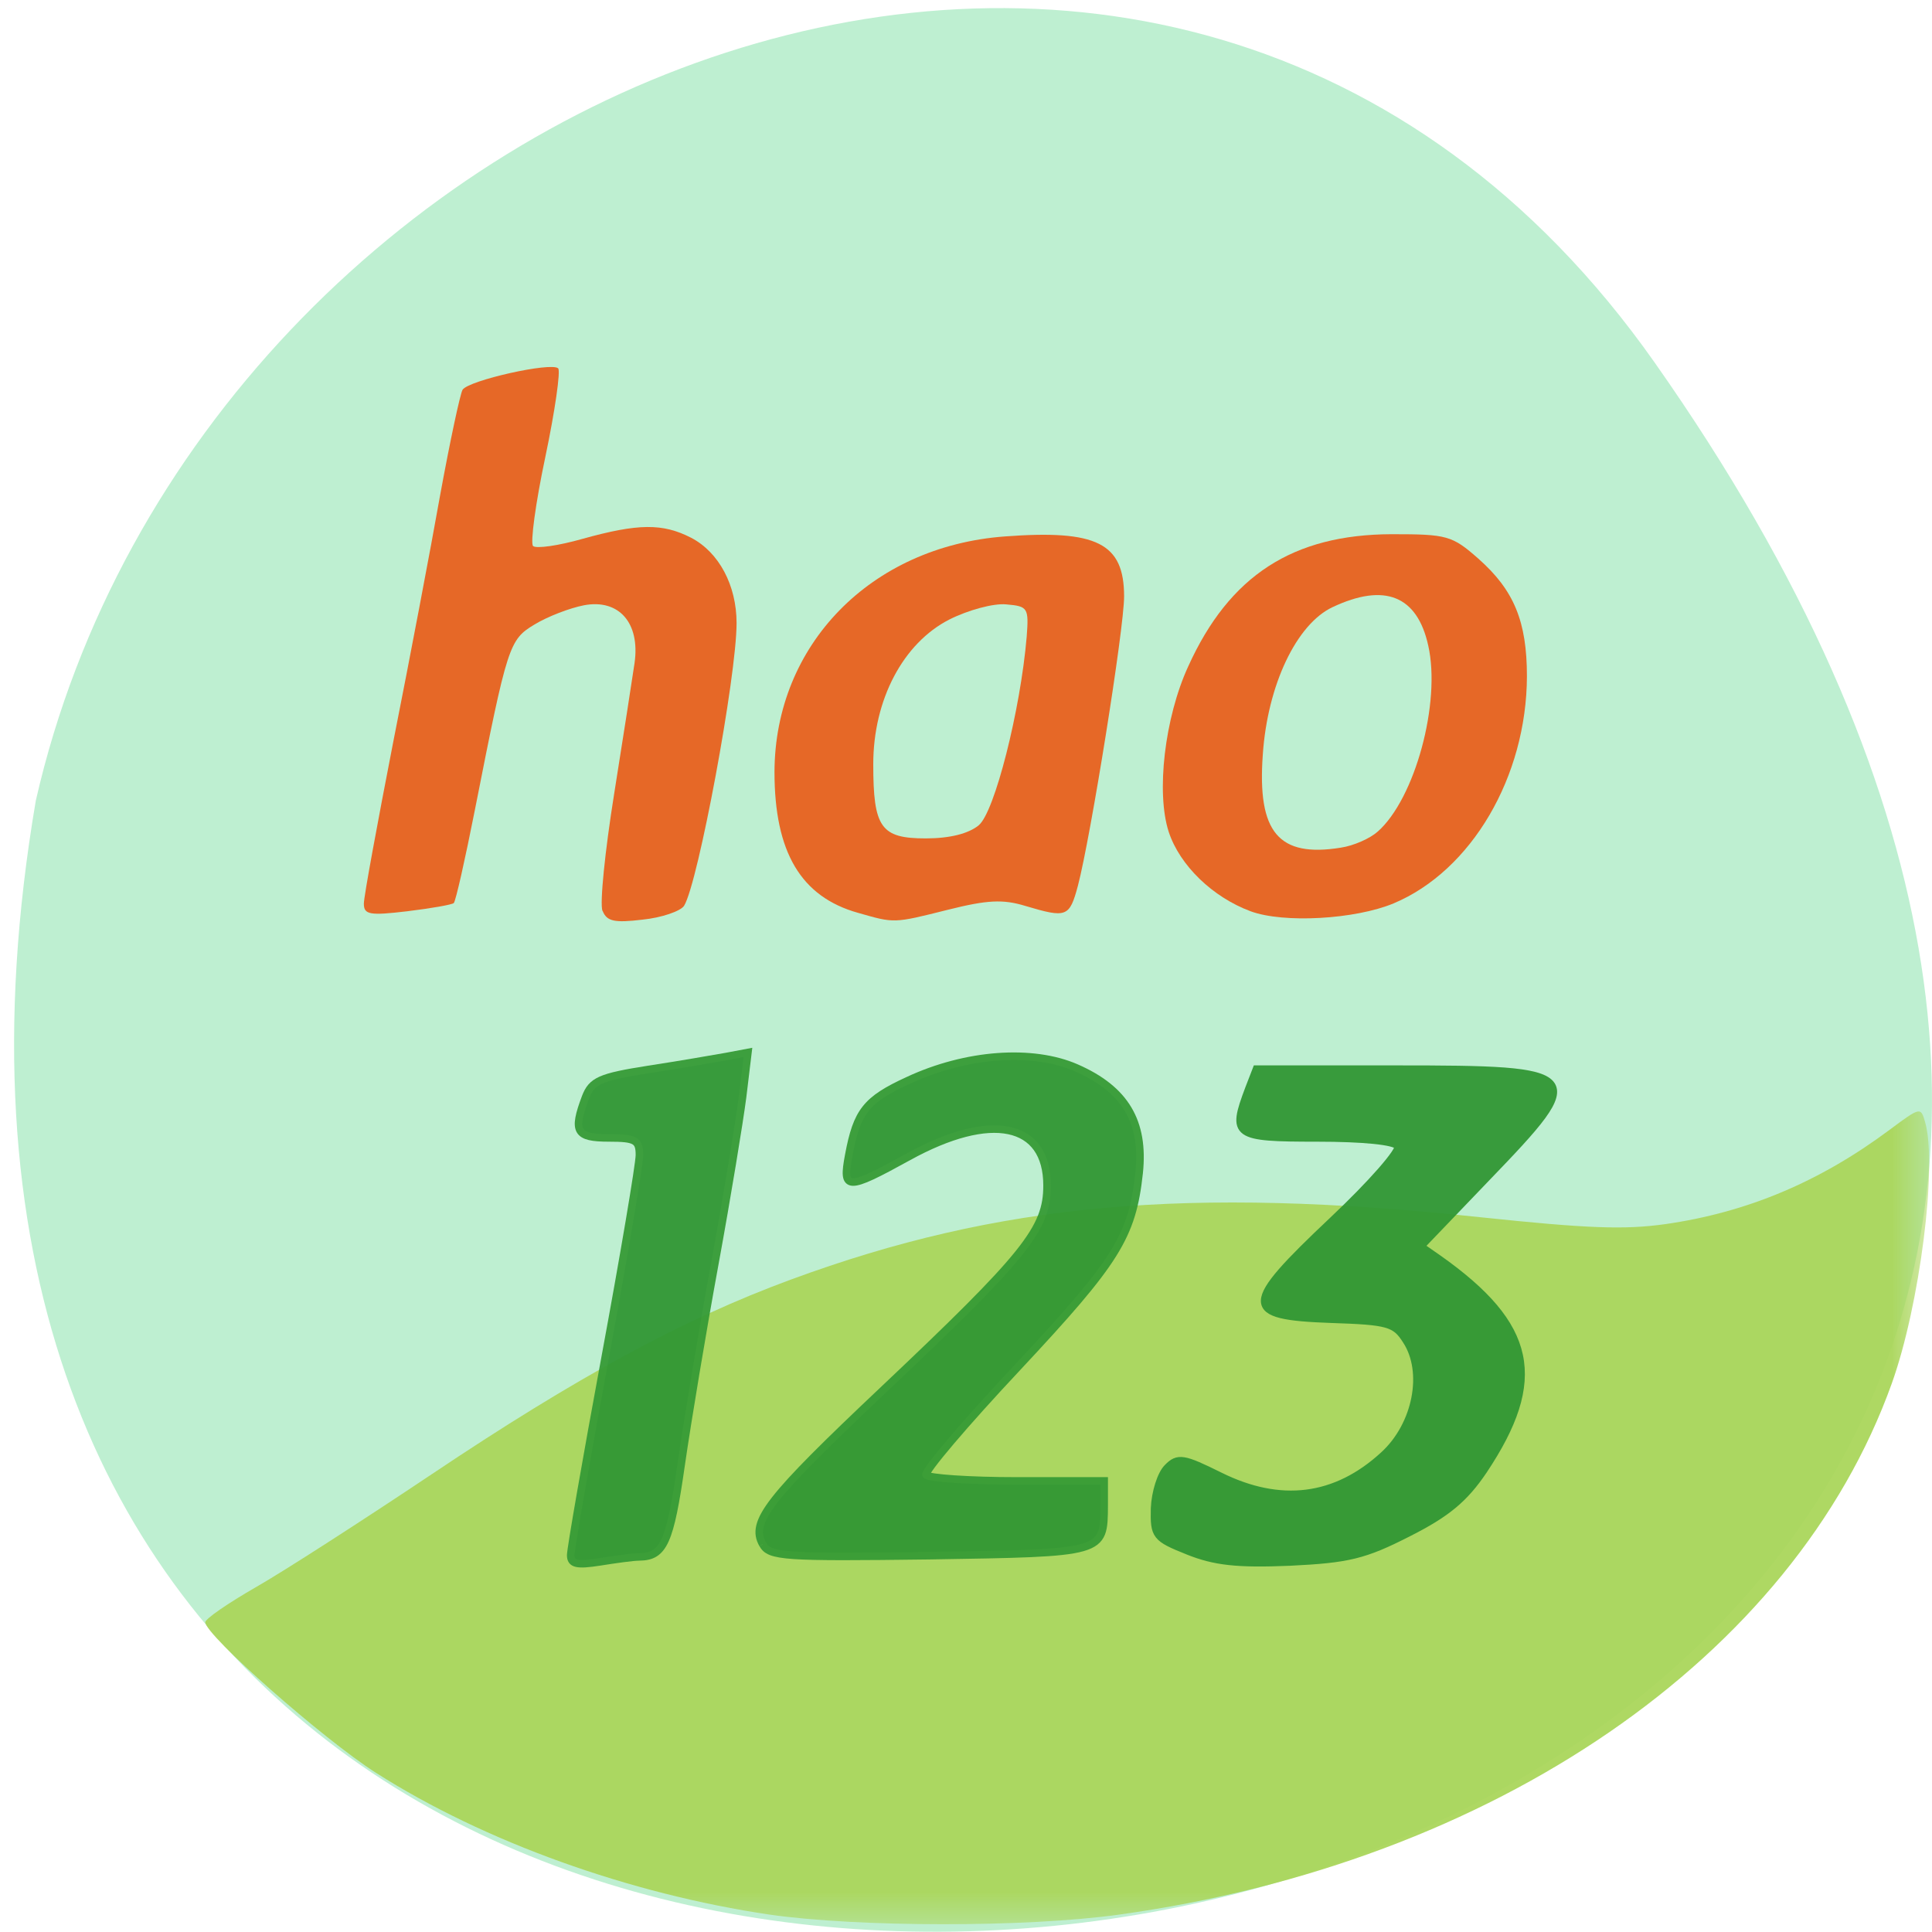 <svg xmlns="http://www.w3.org/2000/svg" xmlns:xlink="http://www.w3.org/1999/xlink" viewBox="0 0 24 24"><defs><g id="3" clip-path="url(#2)"><path d="m 9.566 23.785 c -1.746 -0.258 -3.551 -0.906 -4.895 -1.762 c -0.656 -0.418 -2.121 -1.711 -2.121 -1.871 c 0 -0.043 0.285 -0.238 0.633 -0.438 c 0.348 -0.199 1.324 -0.828 2.176 -1.398 c 1.801 -1.207 3.129 -1.93 4.469 -2.422 c 2.578 -0.949 4.918 -1.16 8.563 -0.773 c 1.34 0.141 1.789 0.156 2.293 0.086 c 1.016 -0.145 1.918 -0.523 2.789 -1.172 c 0.383 -0.285 0.387 -0.285 0.441 -0.098 c 0.156 0.535 -0.066 2.281 -0.414 3.25 c -1.219 3.398 -4.938 5.953 -9.605 6.598 c -1.156 0.16 -3.23 0.156 -4.328 0" fill="#aad65b"/></g><g id="6" clip-path="url(#5)"><path d="m 75.42 205.54 c 0 -0.833 2.042 -12.583 4.542 -26.08 c 2.5 -13.5 4.542 -25.583 4.542 -26.833 c 0 -1.958 -0.542 -2.25 -4.04 -2.25 c -4.333 0 -4.792 -0.833 -3.083 -5.375 c 0.833 -2.167 1.917 -2.667 8.292 -3.667 c 4.083 -0.625 8.667 -1.417 10.292 -1.708 l 2.875 -0.542 l -0.708 5.875 c -0.417 3.25 -2.042 13.167 -3.667 22.04 c -1.625 8.833 -3.625 20.833 -4.458 26.625 c -1.458 10.167 -2.292 12.08 -5.5 12.12 c -0.833 0 -3.208 0.333 -5.292 0.667 c -2.958 0.458 -3.792 0.292 -3.792 -0.875" transform="scale(0.094)" fill="#309734" stroke="#369b36"/></g><g id="9" clip-path="url(#8)"><path d="m 100.79 204.08 c -1.667 -2.958 0.75 -6.04 15.833 -20.292 c 19 -17.958 21.75 -21.417 21.75 -27.12 c 0 -8.292 -7.375 -9.833 -18.333 -3.792 c -8.167 4.5 -8.75 4.458 -7.875 -0.208 c 1.083 -5.792 2.292 -7.333 7.833 -9.875 c 7.667 -3.583 16.458 -4.208 22.25 -1.667 c 6.458 2.833 9 7.125 8.292 13.875 c -0.917 8.417 -2.958 11.667 -16.08 25.708 c -6.917 7.375 -12.333 13.75 -12.08 14.208 c 0.292 0.417 5.708 0.792 12.04 0.792 h 11.5 v 3.25 c -0.042 6.333 0.125 6.25 -23.04 6.625 c -19.333 0.25 -21.17 0.125 -22.08 -1.5" transform="scale(0.094)" fill="#309733" stroke="#369b35"/></g><g id="C" clip-path="url(#B)"><path d="m 157 204.96 c -4.292 -1.708 -4.5 -2 -4.417 -5.625 c 0.083 -2.083 0.833 -4.5 1.708 -5.375 c 1.375 -1.417 2.083 -1.292 6.875 1.083 c 8.04 4 15.375 3.083 21.708 -2.75 c 4.333 -3.958 5.708 -11 2.958 -15.167 c -1.458 -2.292 -2.375 -2.542 -9.917 -2.792 c -11.75 -0.417 -11.75 -1.75 0.208 -13.04 c 5.125 -4.833 9 -9.25 8.625 -9.833 c -0.417 -0.667 -4.625 -1.083 -10.667 -1.083 c -11 0 -11.375 -0.292 -9.04 -6.5 l 1 -2.583 h 18.458 c 25 0 25.375 0.417 12.04 14.25 l -8.792 9.167 l 2.333 1.625 c 12.5 8.833 14 15.958 5.958 28 c -2.5 3.708 -4.833 5.667 -9.958 8.25 c -5.792 2.958 -7.917 3.458 -15.625 3.833 c -6.958 0.292 -9.917 -0.042 -13.458 -1.458" transform="scale(0.094)" fill="#309734" stroke="#309734"/></g><g id="F" clip-path="url(#E)"><path d="m 7.484 11.316 c -0.035 -0.09 0.031 -0.742 0.145 -1.453 c 0.113 -0.711 0.227 -1.441 0.254 -1.629 c 0.07 -0.496 -0.195 -0.797 -0.629 -0.715 c -0.18 0.035 -0.453 0.141 -0.613 0.238 c -0.316 0.191 -0.336 0.246 -0.742 2.305 c -0.121 0.613 -0.238 1.133 -0.262 1.156 c -0.02 0.02 -0.281 0.066 -0.578 0.102 c -0.465 0.055 -0.539 0.043 -0.539 -0.094 c 0 -0.09 0.168 -0.996 0.367 -2.02 c 0.203 -1.023 0.465 -2.402 0.582 -3.063 c 0.121 -0.66 0.246 -1.246 0.277 -1.301 c 0.074 -0.117 1.105 -0.348 1.188 -0.266 c 0.031 0.031 -0.039 0.527 -0.16 1.102 c -0.121 0.57 -0.188 1.07 -0.152 1.105 c 0.039 0.035 0.316 -0.004 0.617 -0.09 c 0.688 -0.191 0.992 -0.195 1.348 -0.012 c 0.344 0.18 0.563 0.59 0.563 1.059 c 0 0.664 -0.477 3.227 -0.652 3.512 c -0.043 0.066 -0.277 0.148 -0.516 0.172 c -0.352 0.043 -0.445 0.02 -0.496 -0.109" fill="#e8611e"/></g><g id="I" clip-path="url(#H)"><path d="m 10.66 11.34 c -0.711 -0.199 -1.039 -0.754 -1.039 -1.75 c 0.004 -1.578 1.195 -2.801 2.859 -2.926 c 1.145 -0.086 1.484 0.082 1.484 0.746 c 0 0.398 -0.414 2.984 -0.574 3.594 c -0.105 0.391 -0.141 0.402 -0.652 0.25 c -0.281 -0.086 -0.477 -0.074 -0.961 0.047 c -0.684 0.172 -0.664 0.168 -1.117 0.039 m 1.5 -1.09 c 0.195 -0.164 0.516 -1.422 0.594 -2.34 c 0.027 -0.359 0.016 -0.379 -0.254 -0.402 c -0.156 -0.016 -0.473 0.07 -0.707 0.188 c -0.574 0.293 -0.945 0.996 -0.945 1.797 c 0 0.789 0.094 0.922 0.652 0.922 c 0.301 0 0.531 -0.059 0.66 -0.164" fill="#e8611e"/></g><g id="L" clip-path="url(#K)"><path d="m 15.535 11.32 c -0.473 -0.176 -0.879 -0.57 -1.016 -0.984 c -0.16 -0.488 -0.051 -1.422 0.242 -2.059 c 0.512 -1.129 1.301 -1.637 2.527 -1.641 c 0.688 0 0.75 0.016 1.078 0.305 c 0.441 0.391 0.602 0.777 0.602 1.461 c -0.004 1.246 -0.688 2.414 -1.656 2.82 c -0.477 0.199 -1.367 0.25 -1.777 0.098 m 1.578 -0.988 c 0.465 -0.41 0.789 -1.605 0.629 -2.313 c -0.137 -0.621 -0.543 -0.781 -1.188 -0.477 c -0.449 0.211 -0.809 0.969 -0.867 1.832 c -0.07 0.965 0.195 1.281 0.969 1.156 c 0.156 -0.023 0.363 -0.113 0.457 -0.199" fill="#e8611e"/></g><clipPath id="B"><path d="M 0,0 H24 V24 H0 z"/></clipPath><clipPath id="5"><path d="M 0,0 H24 V24 H0 z"/></clipPath><clipPath id="8"><path d="M 0,0 H24 V24 H0 z"/></clipPath><clipPath id="E"><path d="M 0,0 H24 V24 H0 z"/></clipPath><clipPath id="H"><path d="M 0,0 H24 V24 H0 z"/></clipPath><clipPath id="K"><path d="M 0,0 H24 V24 H0 z"/></clipPath><clipPath id="2"><path d="M 0,0 H24 V24 H0 z"/></clipPath><filter id="0" filterUnits="objectBoundingBox" x="0" y="0" width="24" height="24"><feColorMatrix type="matrix" in="SourceGraphic" values="0 0 0 0 1 0 0 0 0 1 0 0 0 0 1 0 0 0 1 0"/></filter><mask id="J"><g filter="url(#0)"><path fill-opacity="0.949" d="M 0,0 H24 V24 H0 z"/></g></mask><mask id="1"><g filter="url(#0)"><path fill-opacity="0.949" d="M 0,0 H24 V24 H0 z"/></g></mask><mask id="A"><g filter="url(#0)"><path fill-opacity="0.949" d="M 0,0 H24 V24 H0 z"/></g></mask><mask id="G"><g filter="url(#0)"><path fill-opacity="0.949" d="M 0,0 H24 V24 H0 z"/></g></mask><mask id="D"><g filter="url(#0)"><path fill-opacity="0.949" d="M 0,0 H24 V24 H0 z"/></g></mask><mask id="7"><g filter="url(#0)"><path fill-opacity="0.949" d="M 0,0 H24 V24 H0 z"/></g></mask><mask id="4"><g filter="url(#0)"><path fill-opacity="0.949" d="M 0,0 H24 V24 H0 z"/></g></mask></defs><path d="m 20.555 4.504 c 14.977 21.281 -23.965 28.05 -20.11 5.441 c 2.051 -8.996 14.11 -13.969 20.11 -5.441" fill="#beefd1"/><use xlink:href="#3" mask="url(#1)"/><use xlink:href="#6" mask="url(#4)"/><use xlink:href="#9" mask="url(#7)"/><use xlink:href="#C" mask="url(#A)"/><use xlink:href="#F" mask="url(#D)"/><use xlink:href="#I" mask="url(#G)"/><use xlink:href="#L" mask="url(#J)"/></svg>